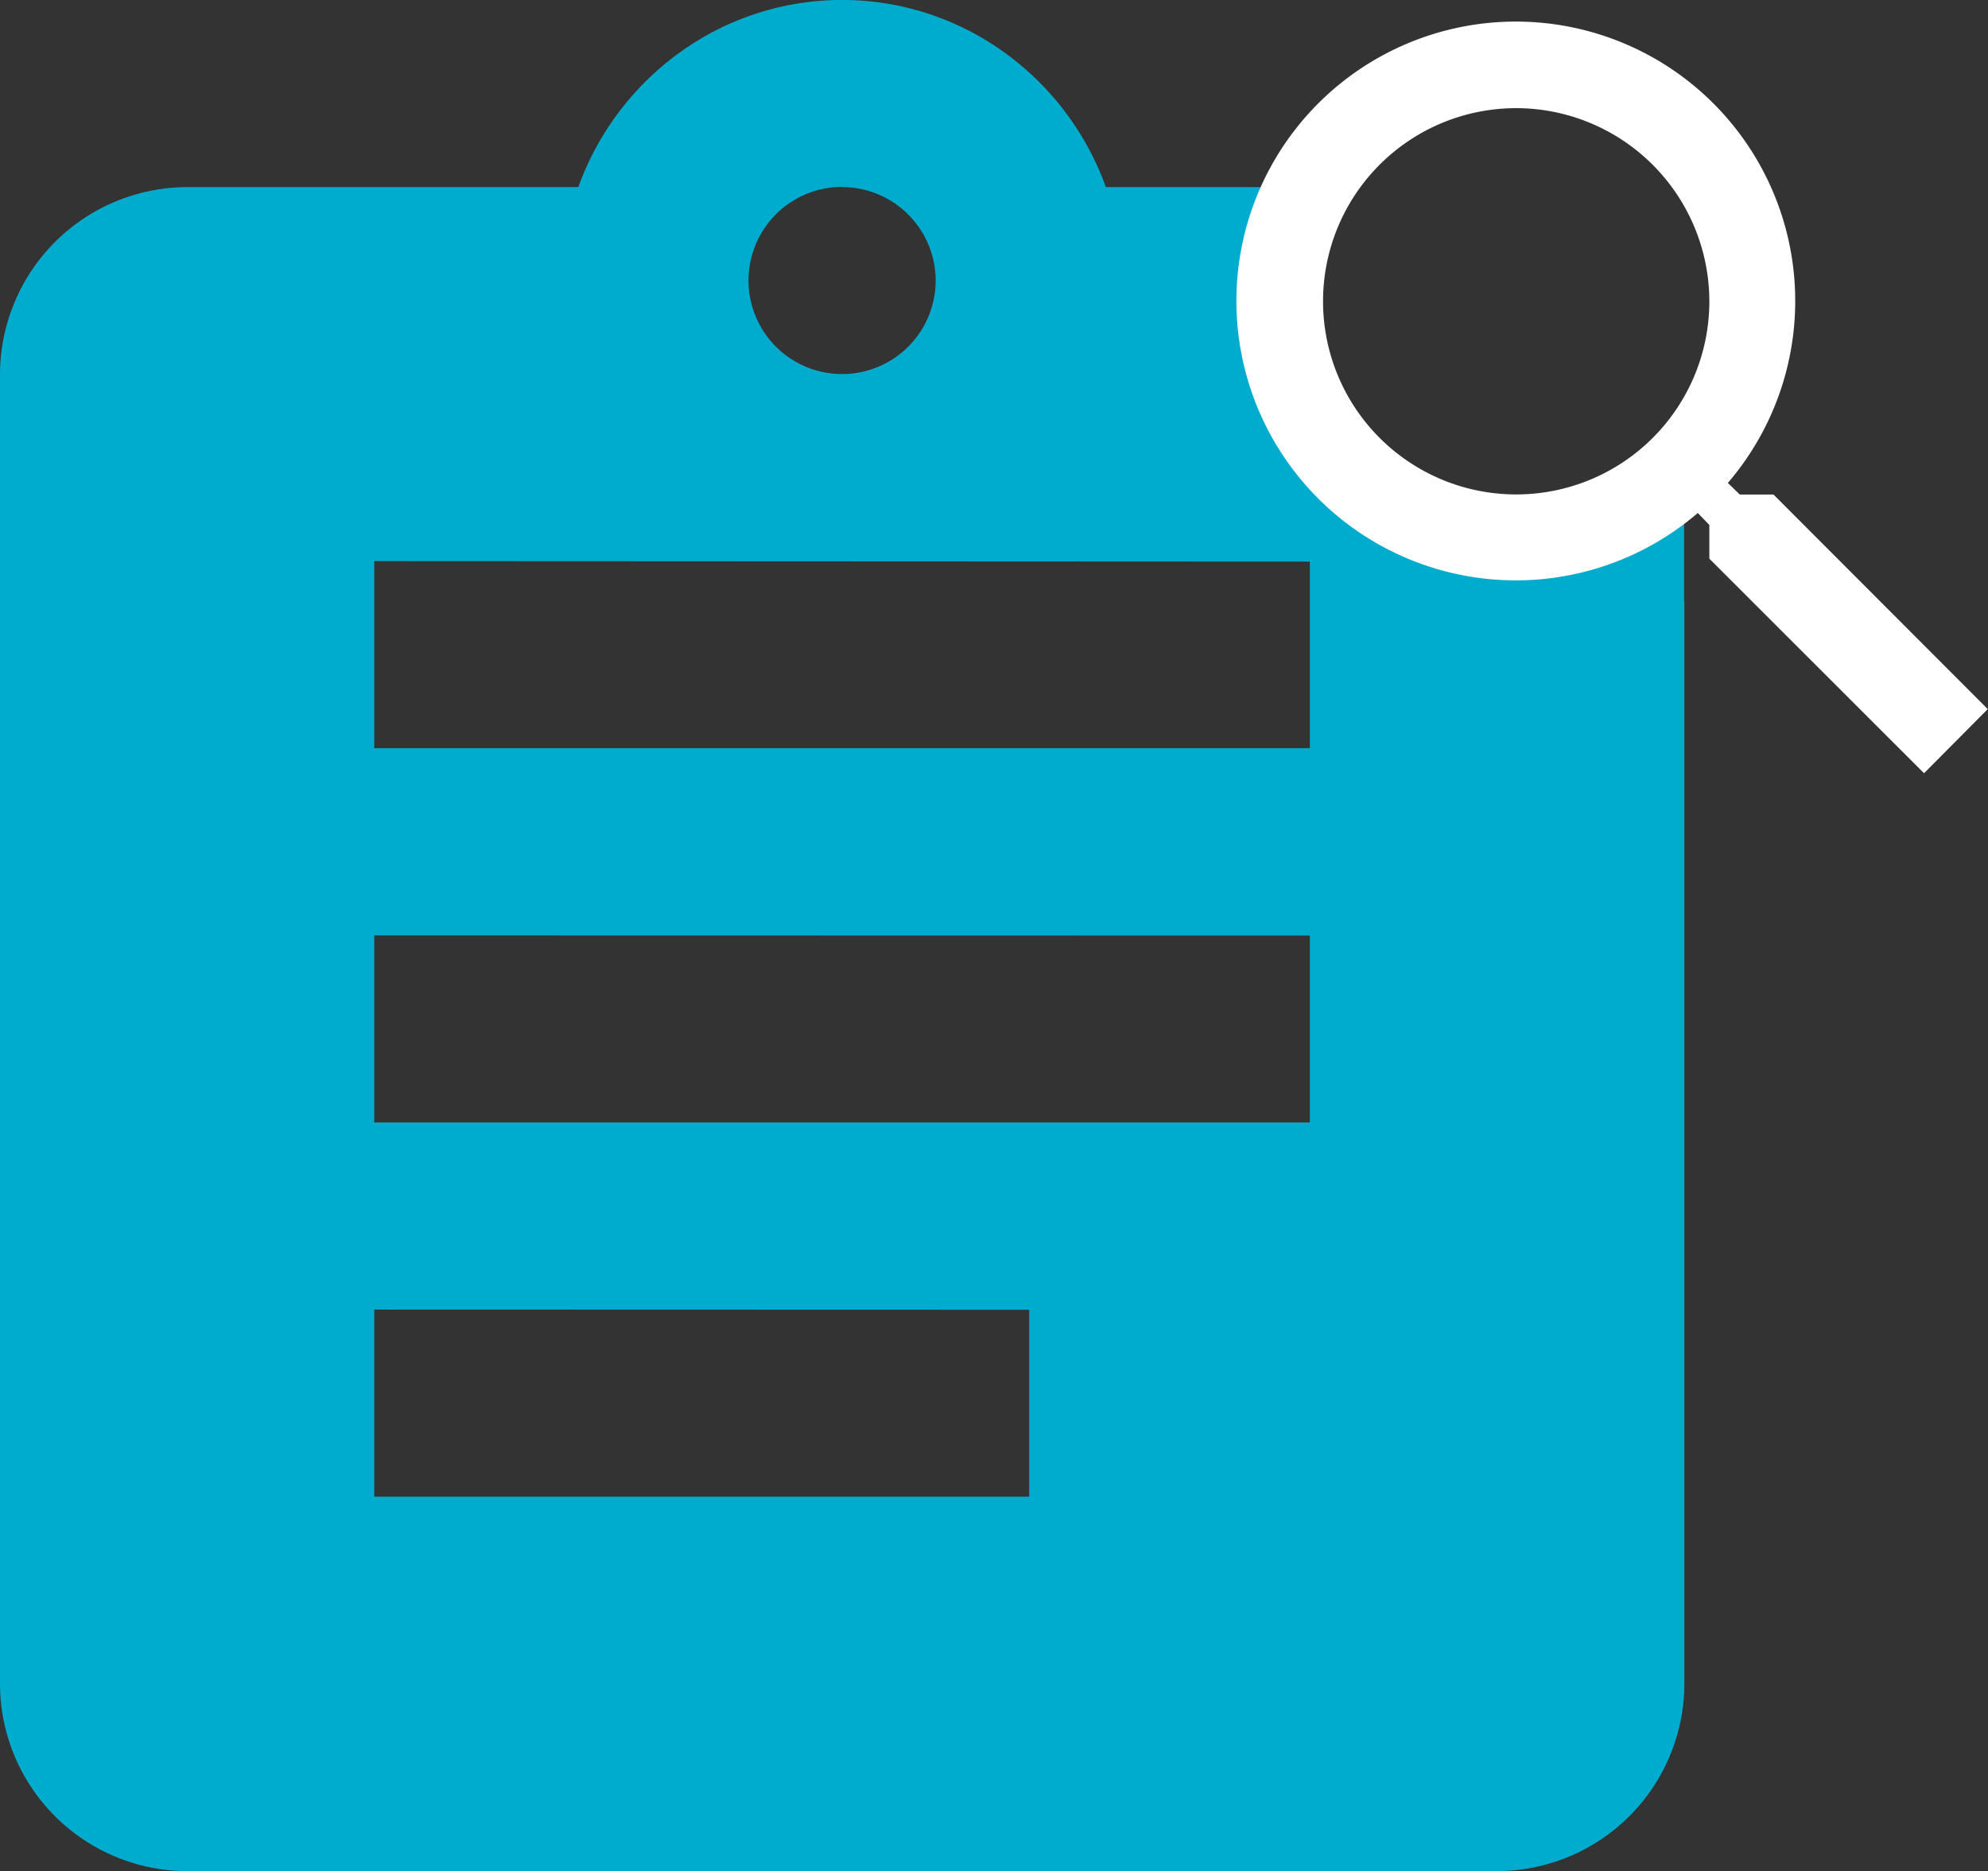 <svg id="Group_95" data-name="Group 95" xmlns="http://www.w3.org/2000/svg" width="31.505" height="29.655" viewBox="0 0 31.505 29.655">
  <rect x="0" y="0" width="31.505" height="29.655" fill="#333333" stroke="none"/>
  <defs>
    <style>
      .cls-1 {
        fill: #00accd;
      }

      .cls-2 {
        fill: #fff;
      }
    </style>
  </defs>
  <path id="Subtraction_4" data-name="Subtraction 4" class="cls-1" d="M23.724,29.655H2.965A2.974,2.974,0,0,1,0,26.689V5.931A2.974,2.974,0,0,1,2.965,2.965h6.2a4.515,4.515,0,0,1,1.6-2.128,4.392,4.392,0,0,1,5.16,0,4.515,4.515,0,0,1,1.6,2.128H21.08a4.982,4.982,0,0,0,4.7,6.641,5.025,5.025,0,0,0,.913-.084V26.689a2.974,2.974,0,0,1-2.965,2.965Zm-17.793-8.9v2.965H16.31V20.758Zm0-5.931v2.965H20.758V14.827Zm0-5.931v2.965H20.758V8.9Zm7.414-5.931a1.483,1.483,0,1,0,1.483,1.483A1.484,1.484,0,0,0,13.345,2.965Z" transform="translate(0 0)"/>
  <path id="Path_120" data-name="Path 120" class="cls-1" d="M-1207.156,2727.539v-2.648s-2.969,1.267-4.187,1.127,1.863,3.045,1.863,3.045Z" transform="translate(1233.845 -2717.138)"/>
  <path id="Subtraction_1" data-name="Subtraction 1" class="cls-2" d="M10.885,11.9h0L7.483,8.5V7.966L7.3,7.776A4.428,4.428,0,1,1,7.776,7.3l.19.184H8.5l3.395,3.4L10.886,11.9ZM4.422,1.36A3.061,3.061,0,1,0,7.483,4.422,3.065,3.065,0,0,0,4.422,1.36Z" transform="translate(19.606 0.354)"/>
</svg>

